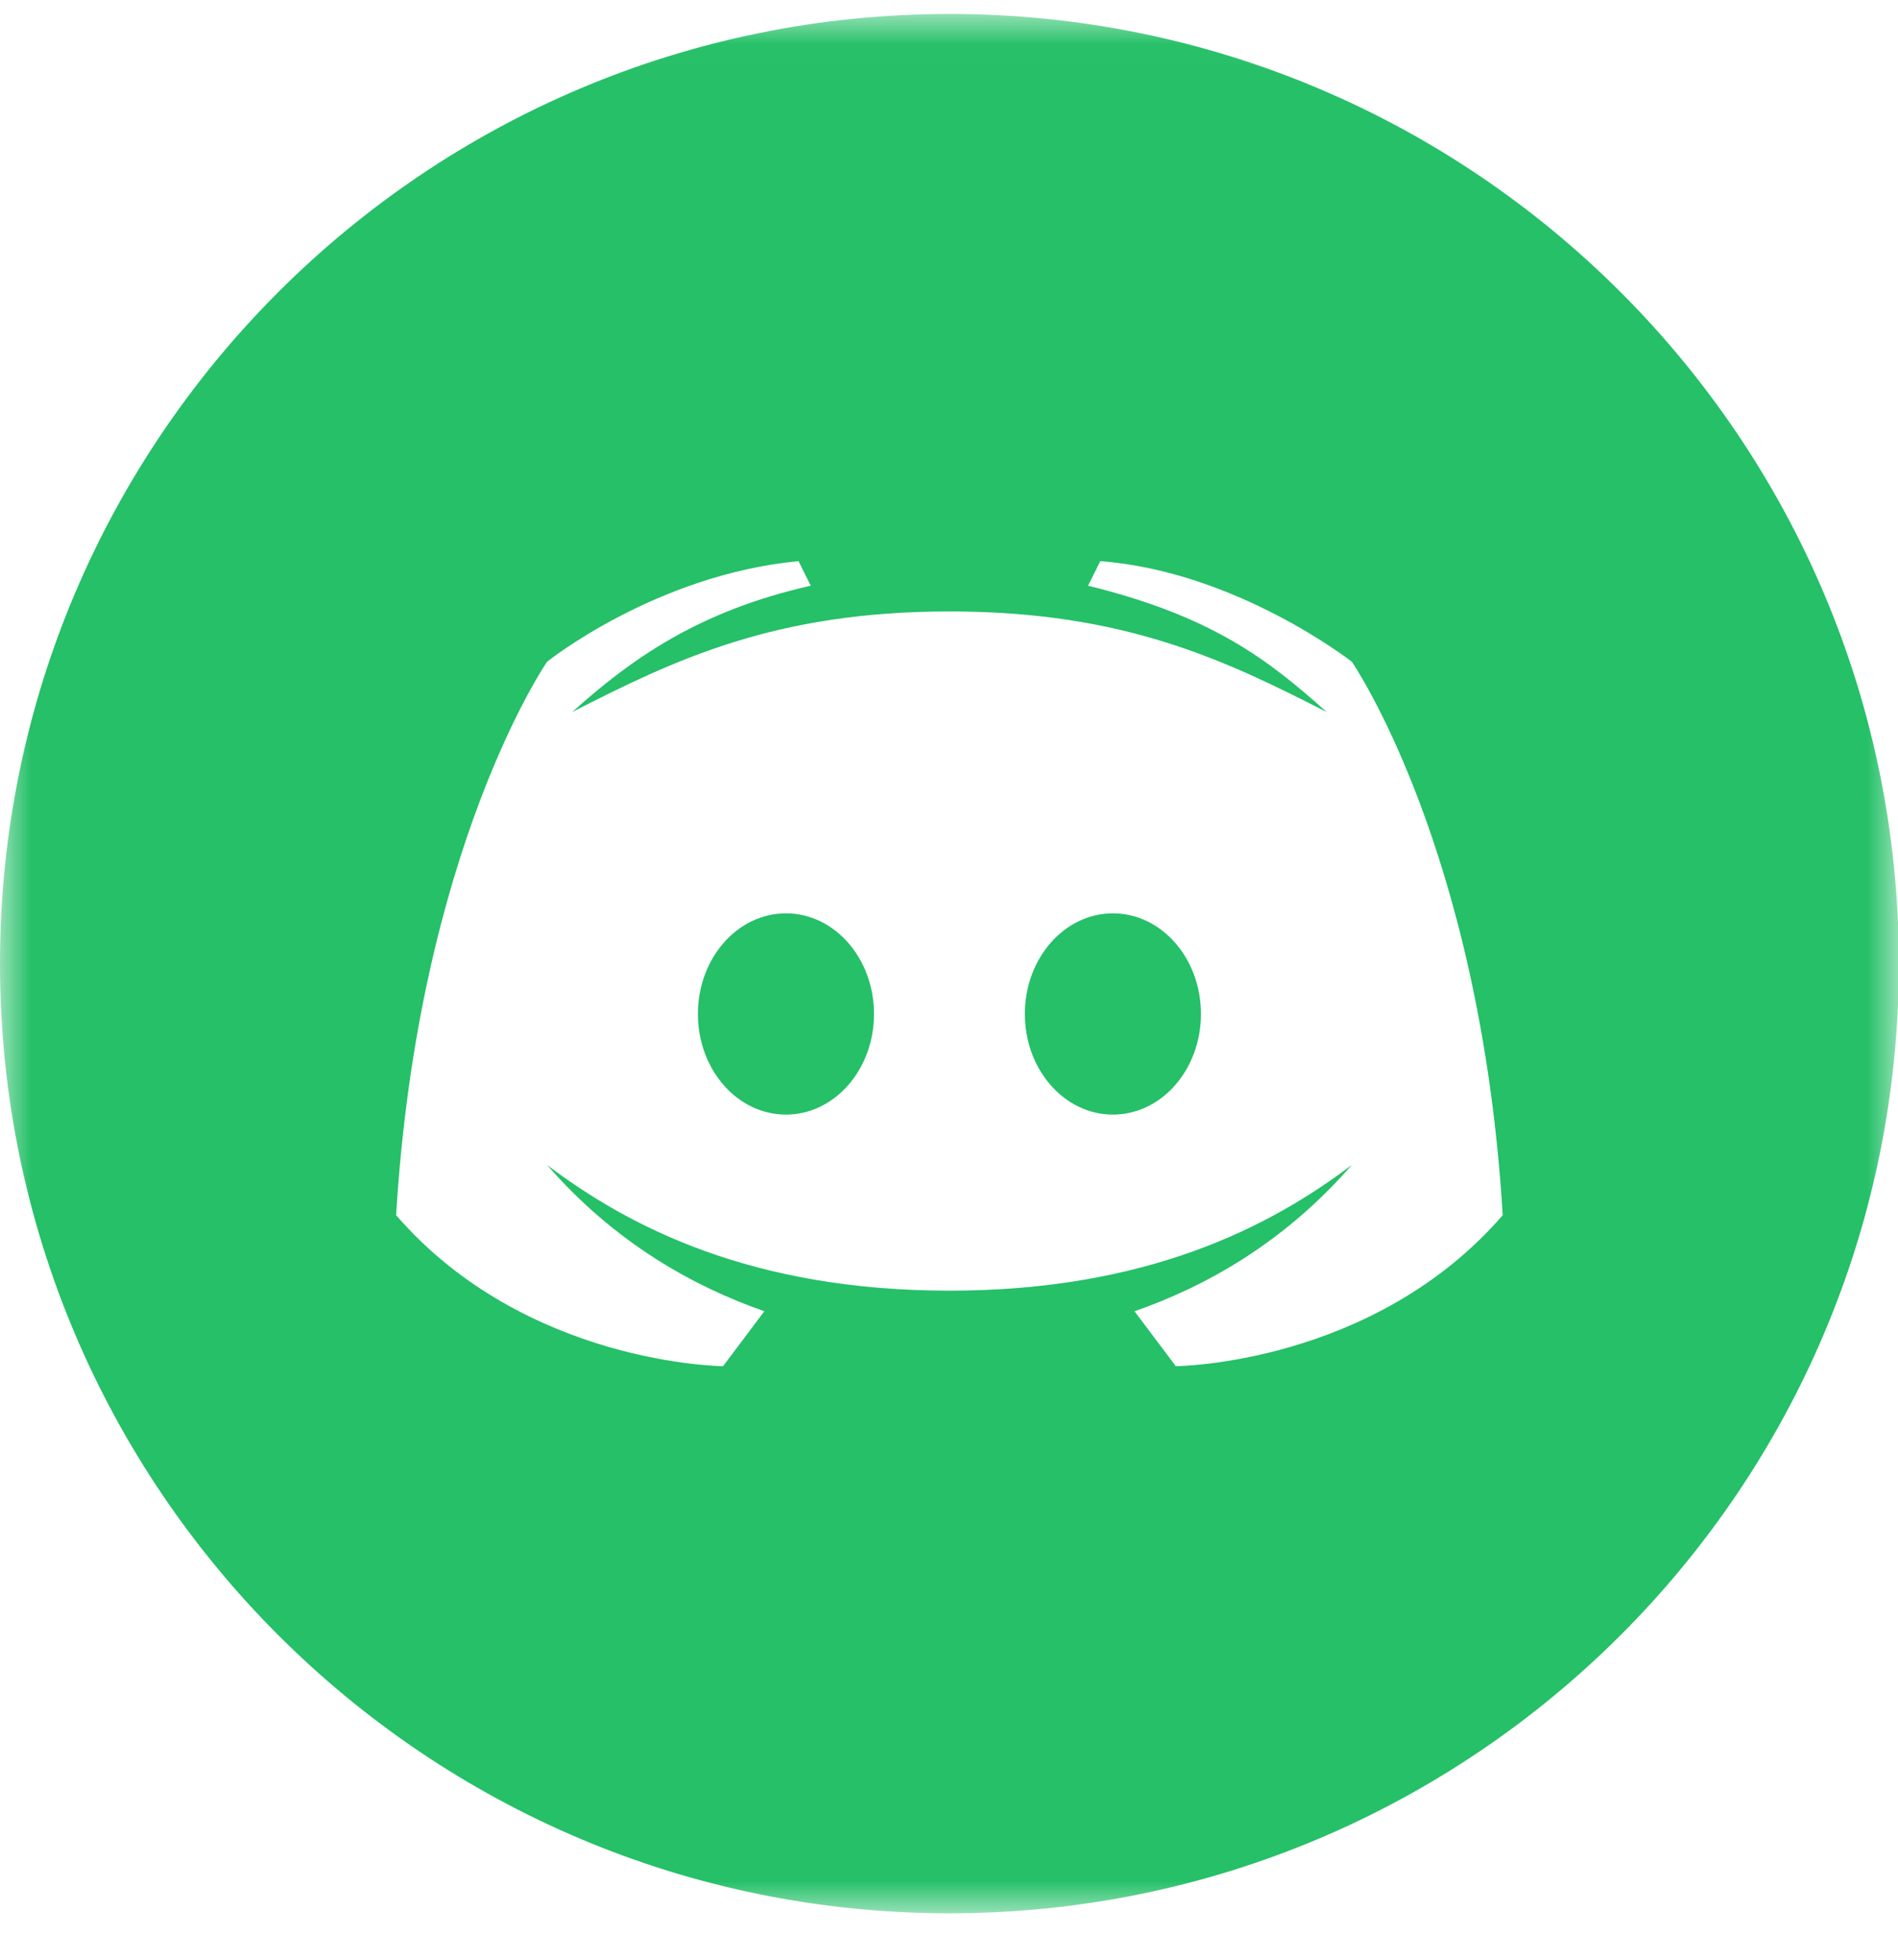 <svg xmlns="http://www.w3.org/2000/svg" xmlns:xlink="http://www.w3.org/1999/xlink" width="31" height="32" viewBox="0 0 31 32">
    <defs>
        <path id="m4s0jn6e8a" d="M0 0.016L31.014 0.016 31.014 31.03 0 31.03z"/>
    </defs>
    <g fill="none" fill-rule="evenodd">
        <path fill="#25C068" d="M18.177 14.914c-.794 0-1.438.735-1.438 1.643s.644 1.643 1.438 1.643c.795 0 1.438-.735 1.438-1.643s-.643-1.643-1.438-1.643M12.837 14.914c-.795 0-1.438.735-1.438 1.643s.643 1.643 1.438 1.643c.794 0 1.438-.735 1.438-1.643s-.644-1.643-1.438-1.643"/>
        <g transform="translate(0 .212)">
            <mask id="plyrwg00pb" fill="#fff">
                <use xlink:href="#m4s0jn6e8a"/>
            </mask>
            <path fill="#25C068" d="M19.204 22.096l-.674-.897c1.145-.398 2.434-1.107 3.55-2.39-1.33 1.007-3.338 2.054-6.573 2.054-3.235 0-5.242-1.047-6.572-2.053 1.115 1.282 2.405 1.99 3.549 2.389l-.674.897s-3.22-.02-5.34-2.465c.36-5.987 2.465-9.037 2.465-9.037s1.774-1.423 4.107-1.643l.2.401c-1.835.414-2.932 1.197-3.897 2.063 1.663-.848 3.303-1.643 6.162-1.643s4.5.795 6.162 1.643c-.965-.866-1.887-1.57-3.898-2.063l.2-.401c2.225.168 4.109 1.643 4.109 1.643s2.103 3.05 2.464 9.037c-2.12 2.445-5.34 2.465-5.34 2.465M0 15.523c0 8.56 6.947 15.507 15.507 15.507 8.56 0 15.507-6.947 15.507-15.507 0-8.56-6.947-15.507-15.507-15.507C6.947.016 0 6.963 0 15.523z" mask="url(#plyrwg00pb)"/>
        </g>
    </g>
</svg>
